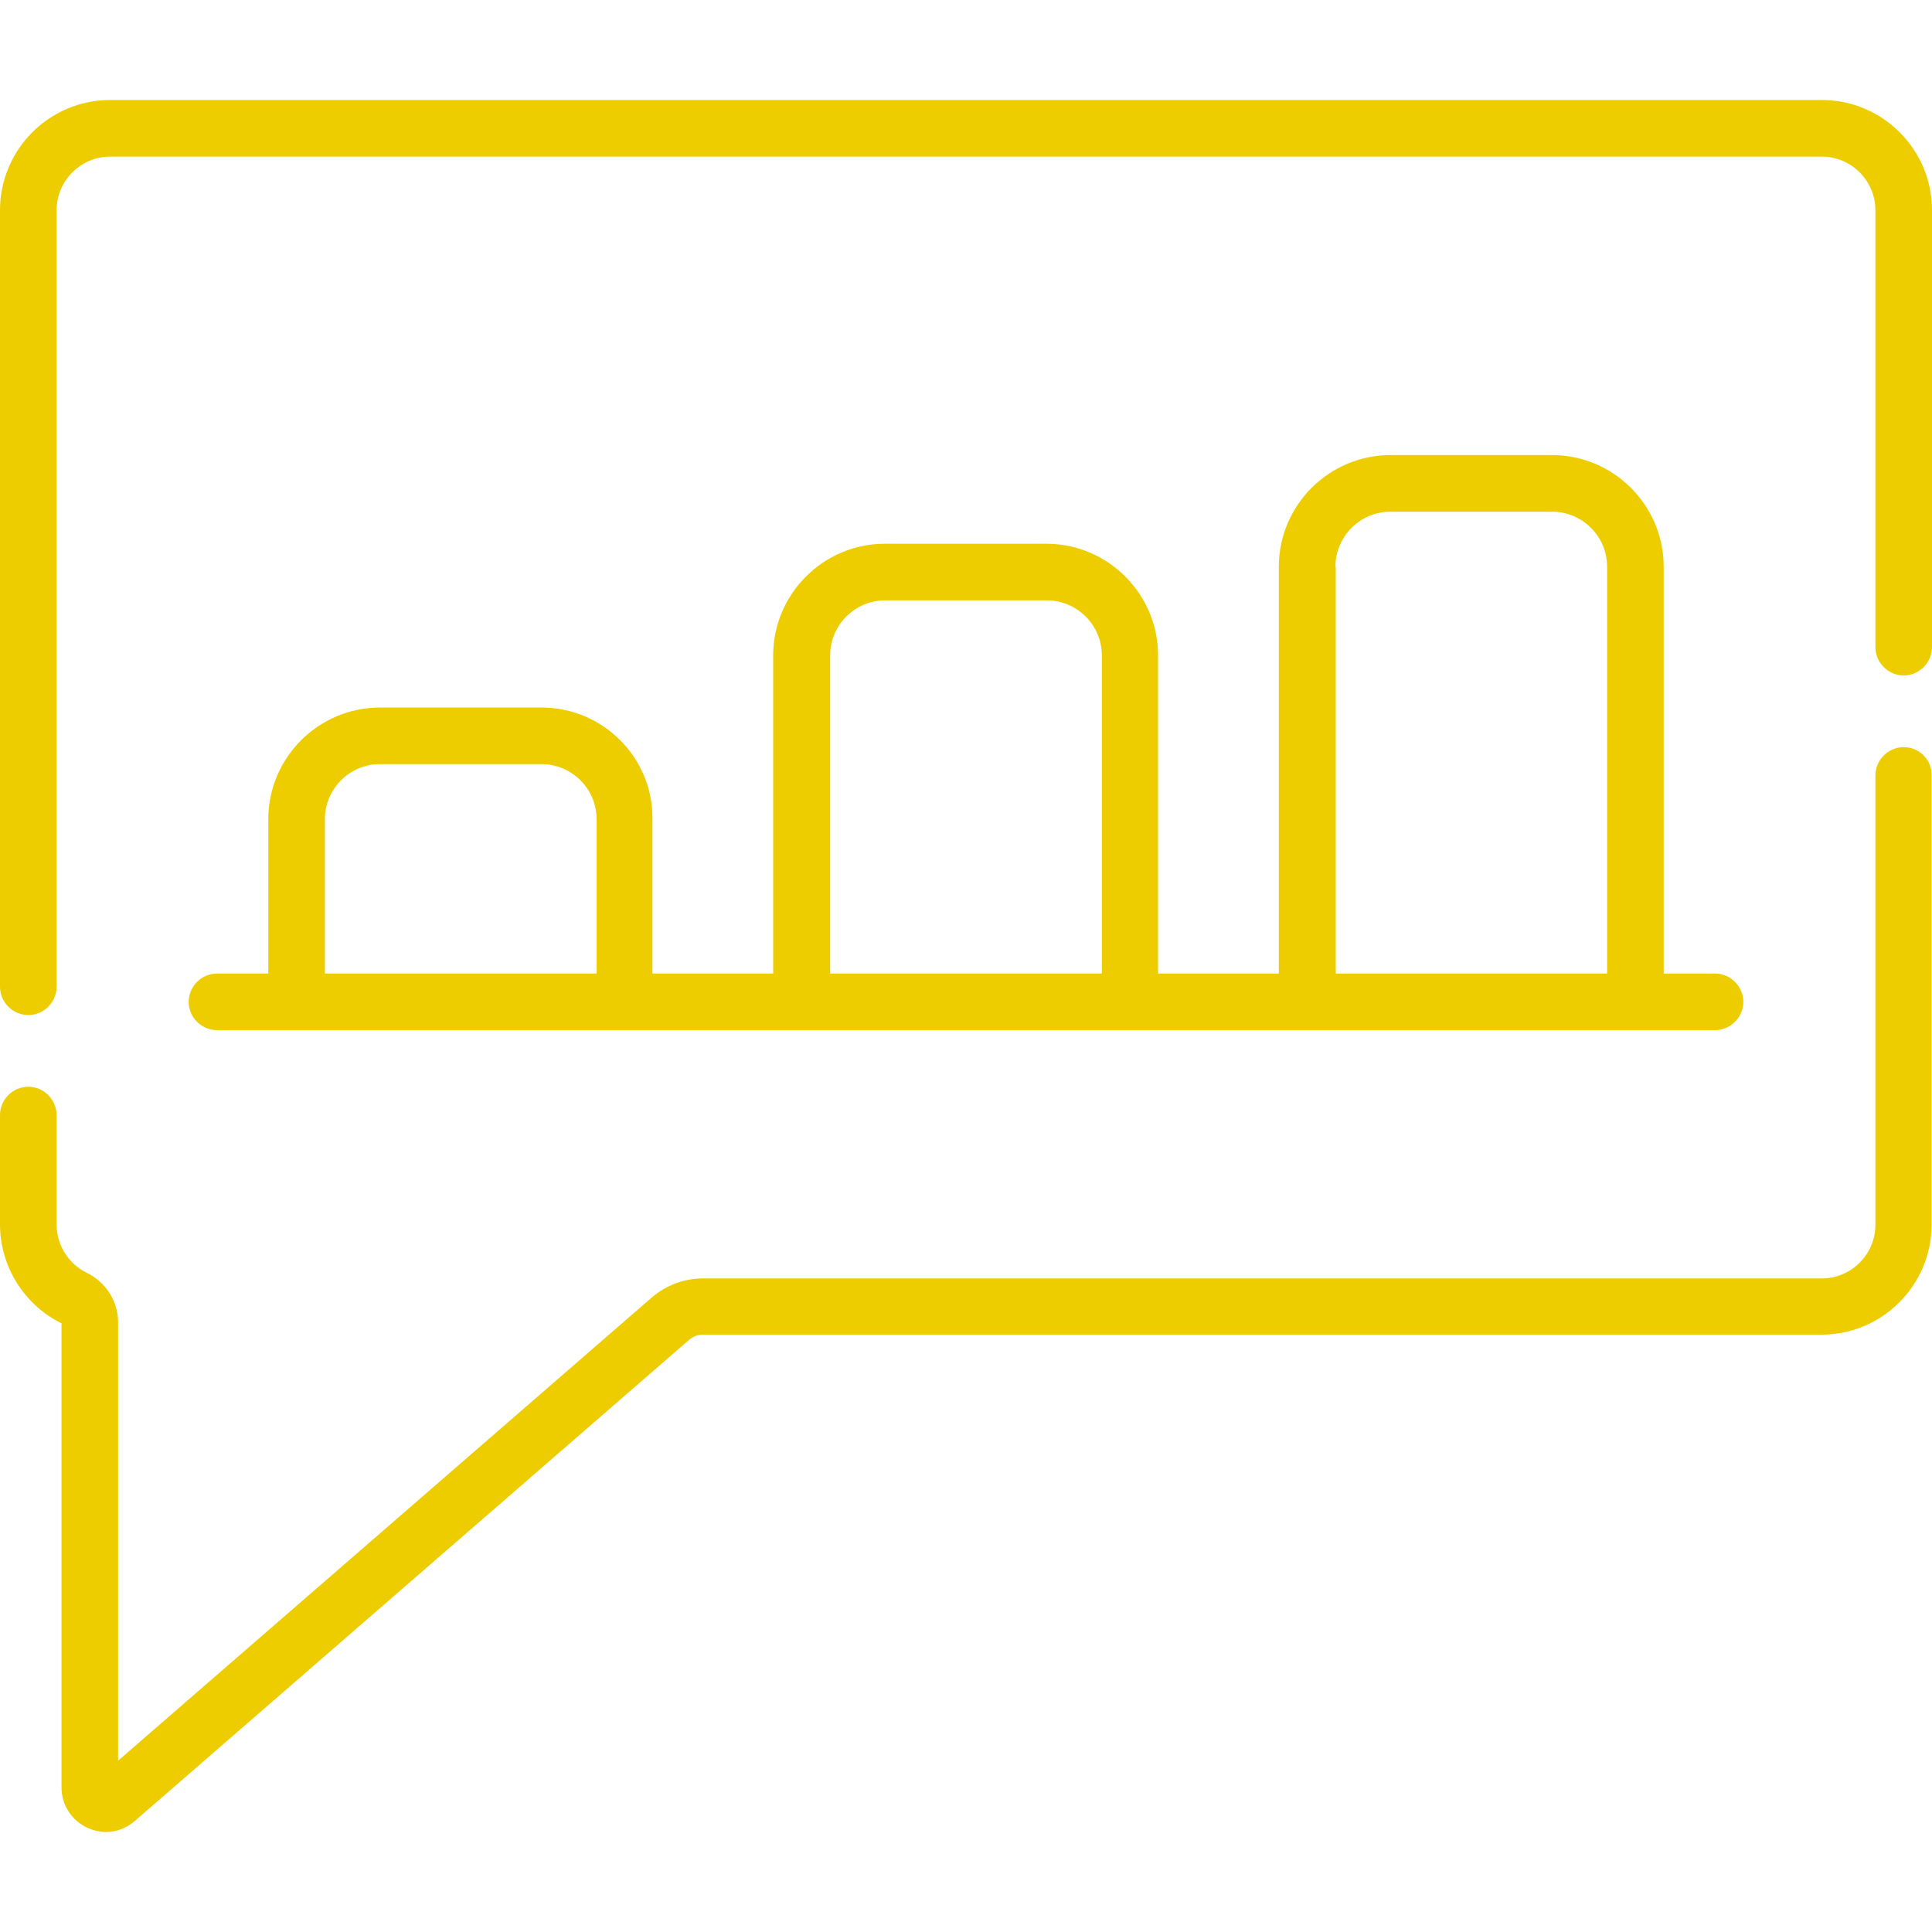 <?xml version="1.0" encoding="utf-8"?>
<!-- Generator: Adobe Illustrator 24.1.2, SVG Export Plug-In . SVG Version: 6.00 Build 0)  -->
<svg version="1.1" id="Capa_1" xmlns="http://www.w3.org/2000/svg" xmlns:xlink="http://www.w3.org/1999/xlink" x="0px" y="0px"
	 viewBox="0 0 512 512" style="enable-background:new 0 0 512 512;" xml:space="preserve">
<style type="text/css">
	.st0{fill:#EDCD00;}
</style>
<g>
	<path class="st0" d="M143.5,187.5h-42.8c-16.3,0-29.6,13.3-29.6,29.6V258H57.5c-4.1,0-7.5,3.4-7.5,7.5s3.4,7.5,7.5,7.5h397
		c4.1,0,7.5-3.4,7.5-7.5s-3.4-7.5-7.5-7.5h-13.6V150.2c0-16.3-13.3-29.6-29.6-29.6h-42.8c-16.3,0-29.6,13.3-29.6,29.6V258h-32v-84.3
		c0-16.3-13.3-29.6-29.6-29.6h-42.8c-16.3,0-29.6,13.3-29.6,29.6V258h-32v-40.9C173.1,200.8,159.8,187.5,143.5,187.5L143.5,187.5z
		 M86.1,217.1c0-8,6.5-14.6,14.6-14.6h42.8c8,0,14.6,6.5,14.6,14.6V258H86.1V217.1z M353.9,150.2c0-8,6.5-14.6,14.6-14.6h42.8
		c8,0,14.6,6.5,14.6,14.6V258h-71.9V150.2z M220,173.7c0-8,6.5-14.6,14.6-14.6h42.8c8,0,14.6,6.5,14.6,14.6V258H220V173.7z"/>
	<path class="st0" d="M482.8,26.5H29.2C13.1,26.5,0,39.6,0,55.7v205.8c0,4.1,3.4,7.5,7.5,7.5s7.5-3.4,7.5-7.5V55.7
		c0-7.8,6.4-14.2,14.2-14.2h453.6c7.8,0,14.2,6.4,14.2,14.2v115.8c0,4.1,3.4,7.5,7.5,7.5s7.5-3.4,7.5-7.5V55.7
		C512,39.6,498.9,26.5,482.8,26.5z"/>
	<path class="st0" d="M504.5,198c-4.1,0-7.5,3.4-7.5,7.5v119.1c0,7.8-6.4,14.2-14.2,14.2H186.2c-4.9,0-9.6,1.8-13.3,4.9L31.3,466.6
		V350.4c0-5.5-3.2-10.6-8.3-13.1C18.2,335,15,330,15,324.5v-29c0-4.1-3.4-7.5-7.5-7.5S0,291.4,0,295.5v29c0,11.1,6.4,21.3,16.3,26.2
		v123c0,4.6,2.6,8.7,6.9,10.7c1.6,0.7,3.2,1.1,4.9,1.1c2.7,0,5.4-1,7.6-2.9l147-127.6c1-0.8,2.2-1.3,3.4-1.3h296.6
		c16.1,0,29.2-13.1,29.2-29.2V205.5C512,201.3,508.6,198,504.5,198L504.5,198z"/>
</g>
</svg>
